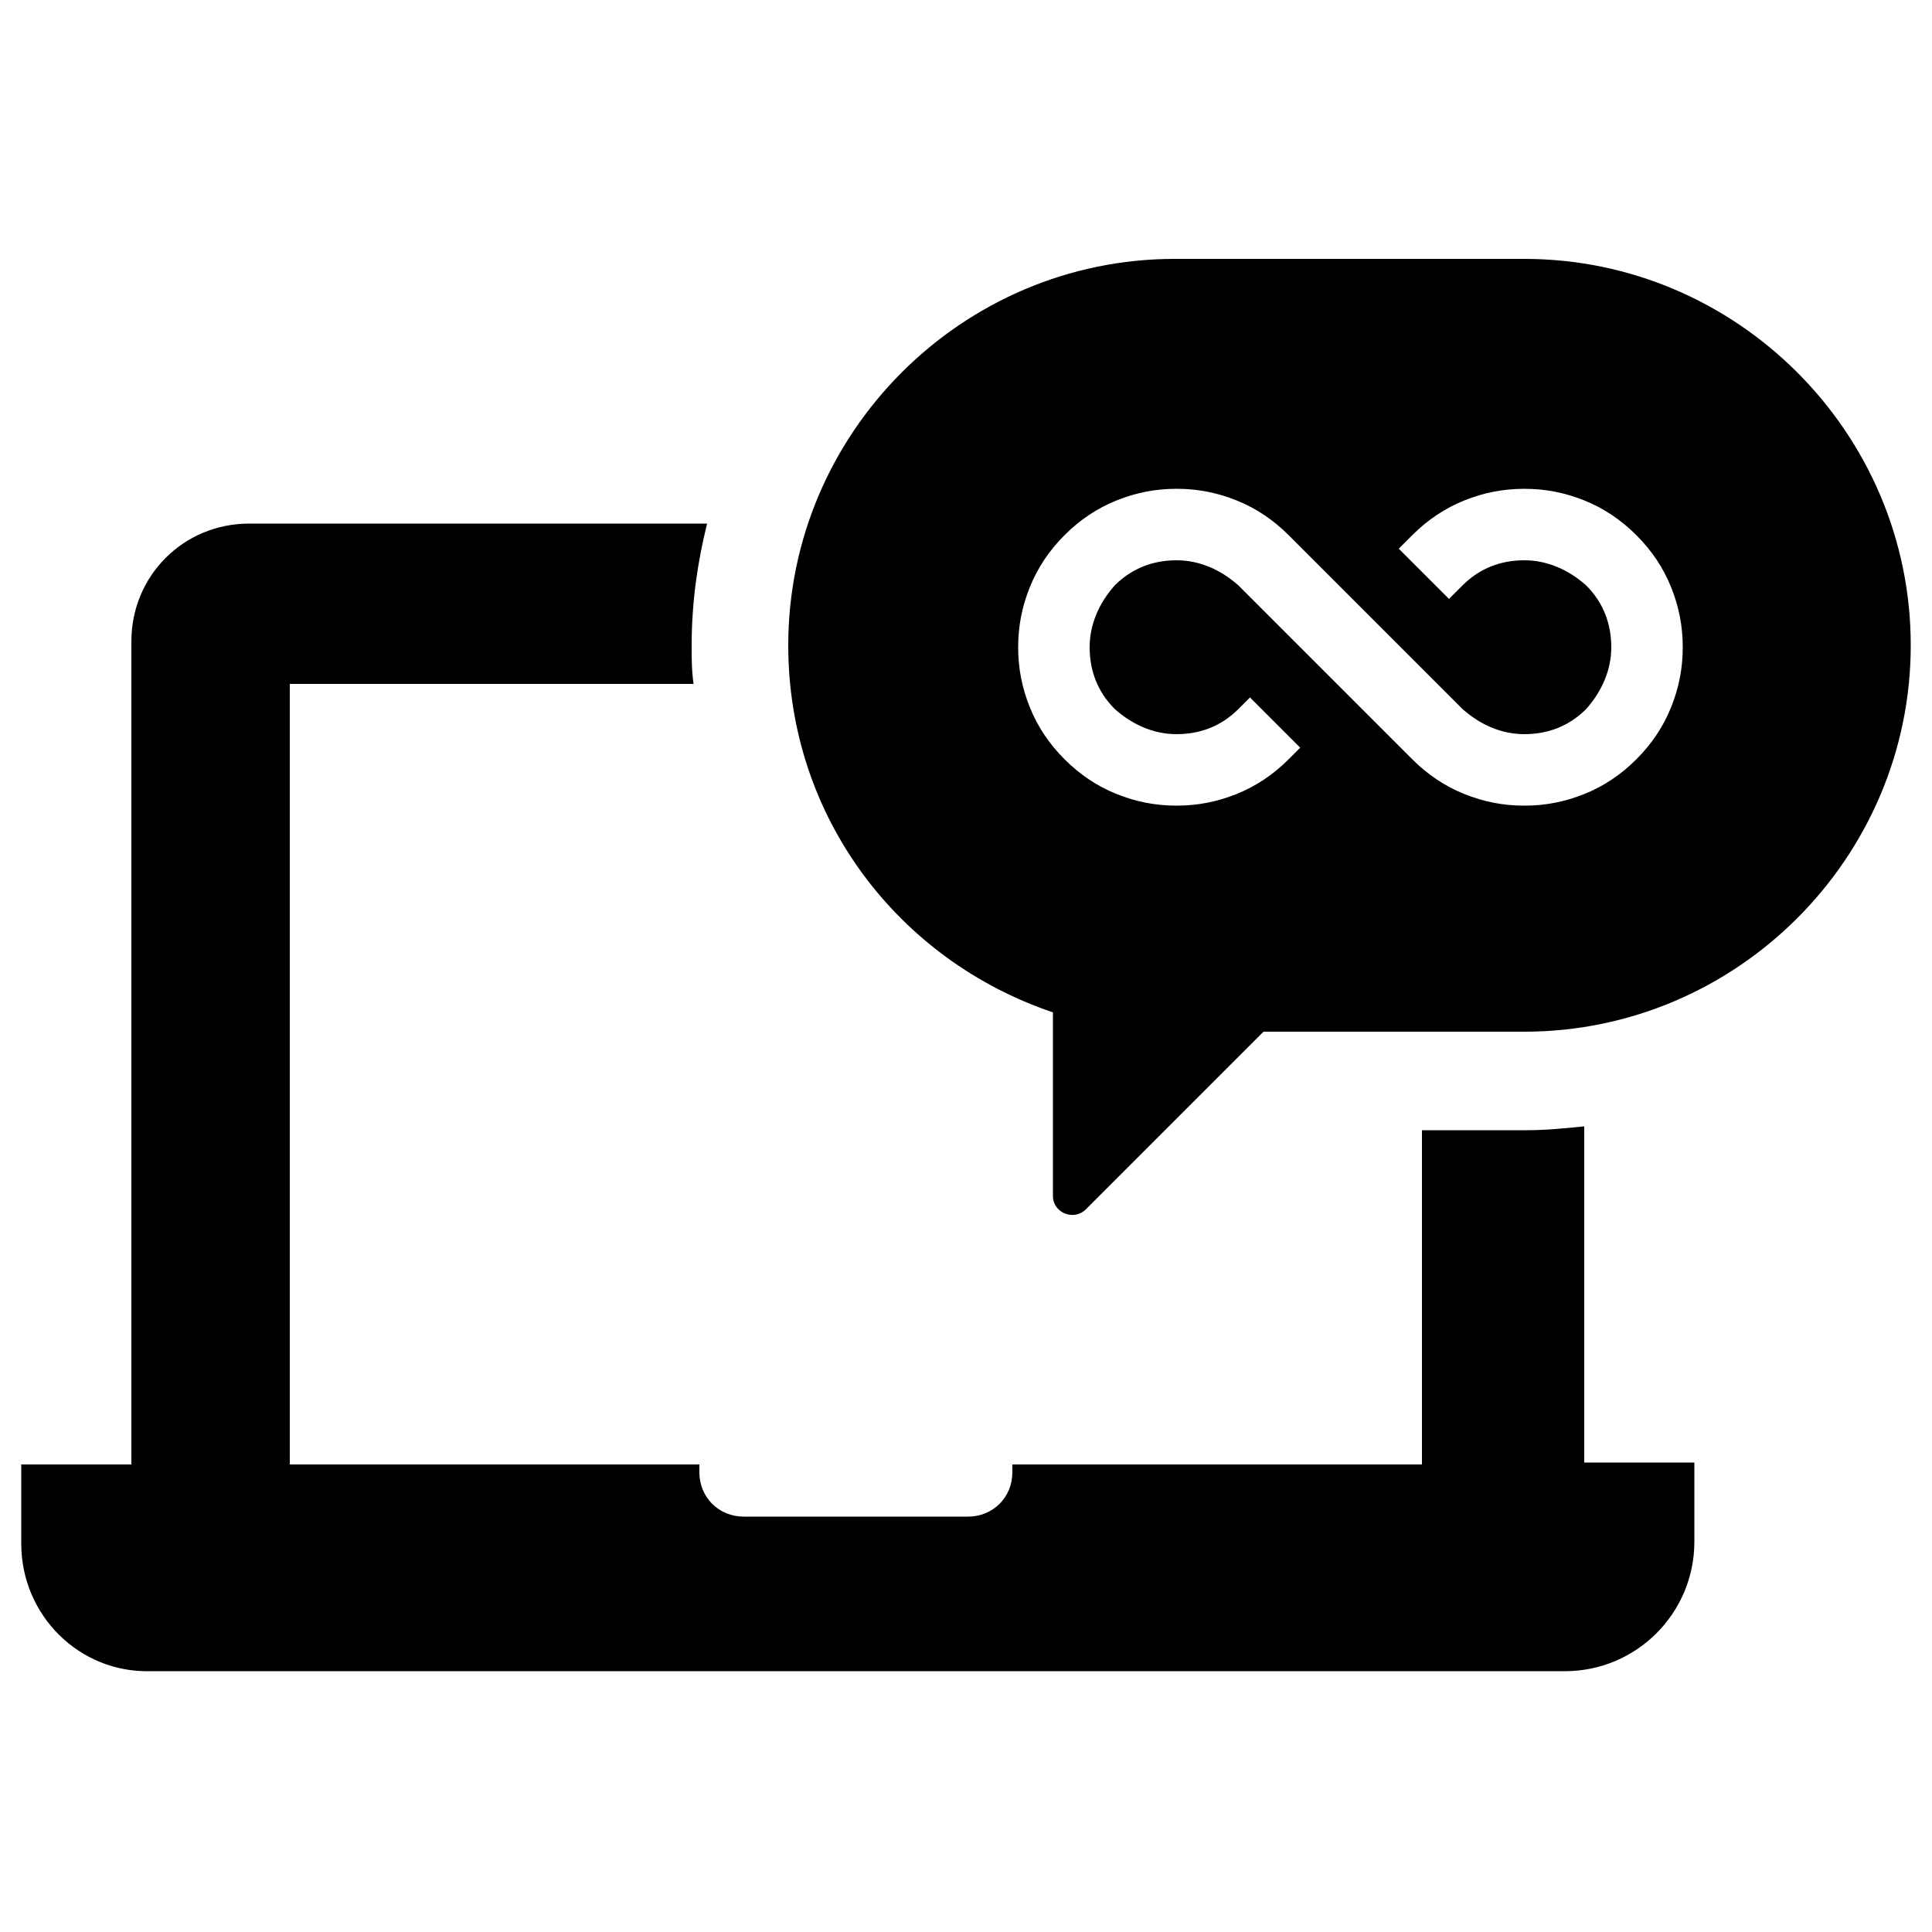 <?xml version="1.0" encoding="UTF-8"?>
<svg width="1200pt" height="1200pt" version="1.1" viewBox="0 0 1200 1200" xmlns="http://www.w3.org/2000/svg">
 <path d="m13.199 958.8v-49.199h68.402v-511.2c0-40.801 32.398-73.199 73.199-73.199h284.4c-6 24-9.602 49.199-9.602 75.602 0 8.398 0 15.602 1.199 24h-250.8v484.8h254.4v4.801c0 15.602 12 27.602 27.602 27.602h139.2c15.602 0 27.602-12 27.602-27.602v-4.801h254.4v-207.6h64.801c12 0 24-1.199 36-2.398v208.8h68.402v49.199c0 44.398-36 80.398-80.398 80.398h-878.4c-44.402 1.199-80.402-34.801-80.402-79.199zm476.4-558c0-132 108-240 240-240h217.2c132 0 240 108 240 240s-108 240-240 240h-162l-110.4 110.4c-7.199 7.199-20.398 2.398-20.398-8.398v-114c-96.004-32.402-164.4-121.2-164.4-228zm142.8 1.199c0 13.199 2.398 25.199 7.199 37.199 4.801 12 12 22.801 21.602 32.398 9.602 9.602 20.398 16.801 32.398 21.602s24 7.199 37.199 7.199 25.199-2.398 37.199-7.199 22.801-12 32.398-21.602l7.199-7.199-31.199-31.199-7.199 7.199c-10.801 10.801-24 15.602-38.398 15.602s-27.602-6-38.398-15.602c-10.801-10.801-15.602-24-15.602-38.398s6-27.602 15.602-38.398c10.801-10.801 24-15.602 38.398-15.602s27.602 6 38.398 15.602l108 108c9.602 9.602 20.398 16.801 32.398 21.602s24 7.199 37.199 7.199 25.199-2.398 37.199-7.199 22.801-12 32.398-21.602c9.602-9.602 16.801-20.398 21.602-32.398 4.801-12 7.199-24 7.199-37.199 0-13.199-2.398-25.199-7.199-37.199-4.801-12-12-22.801-21.602-32.398-9.602-9.602-20.398-16.801-32.398-21.602-12-4.801-24-7.199-37.199-7.199s-25.199 2.398-37.199 7.199c-12 4.801-22.801 12-32.398 21.602l-8.398 8.398 31.203 31.195 8.398-8.398c10.801-10.801 24-15.602 38.398-15.602s27.602 6 38.398 15.602c10.801 10.801 15.602 24 15.602 38.398s-6 27.602-15.602 38.398c-10.801 10.801-24 15.602-38.398 15.602s-27.602-6-38.398-15.602l-108-108c-9.602-9.602-20.398-16.801-32.398-21.602s-24-7.199-37.199-7.199-25.199 2.398-37.199 7.199-22.801 12-32.398 21.602c-9.602 9.602-16.801 20.398-21.602 32.398-4.801 12.004-7.203 24.004-7.203 37.203z"/>
</svg>
